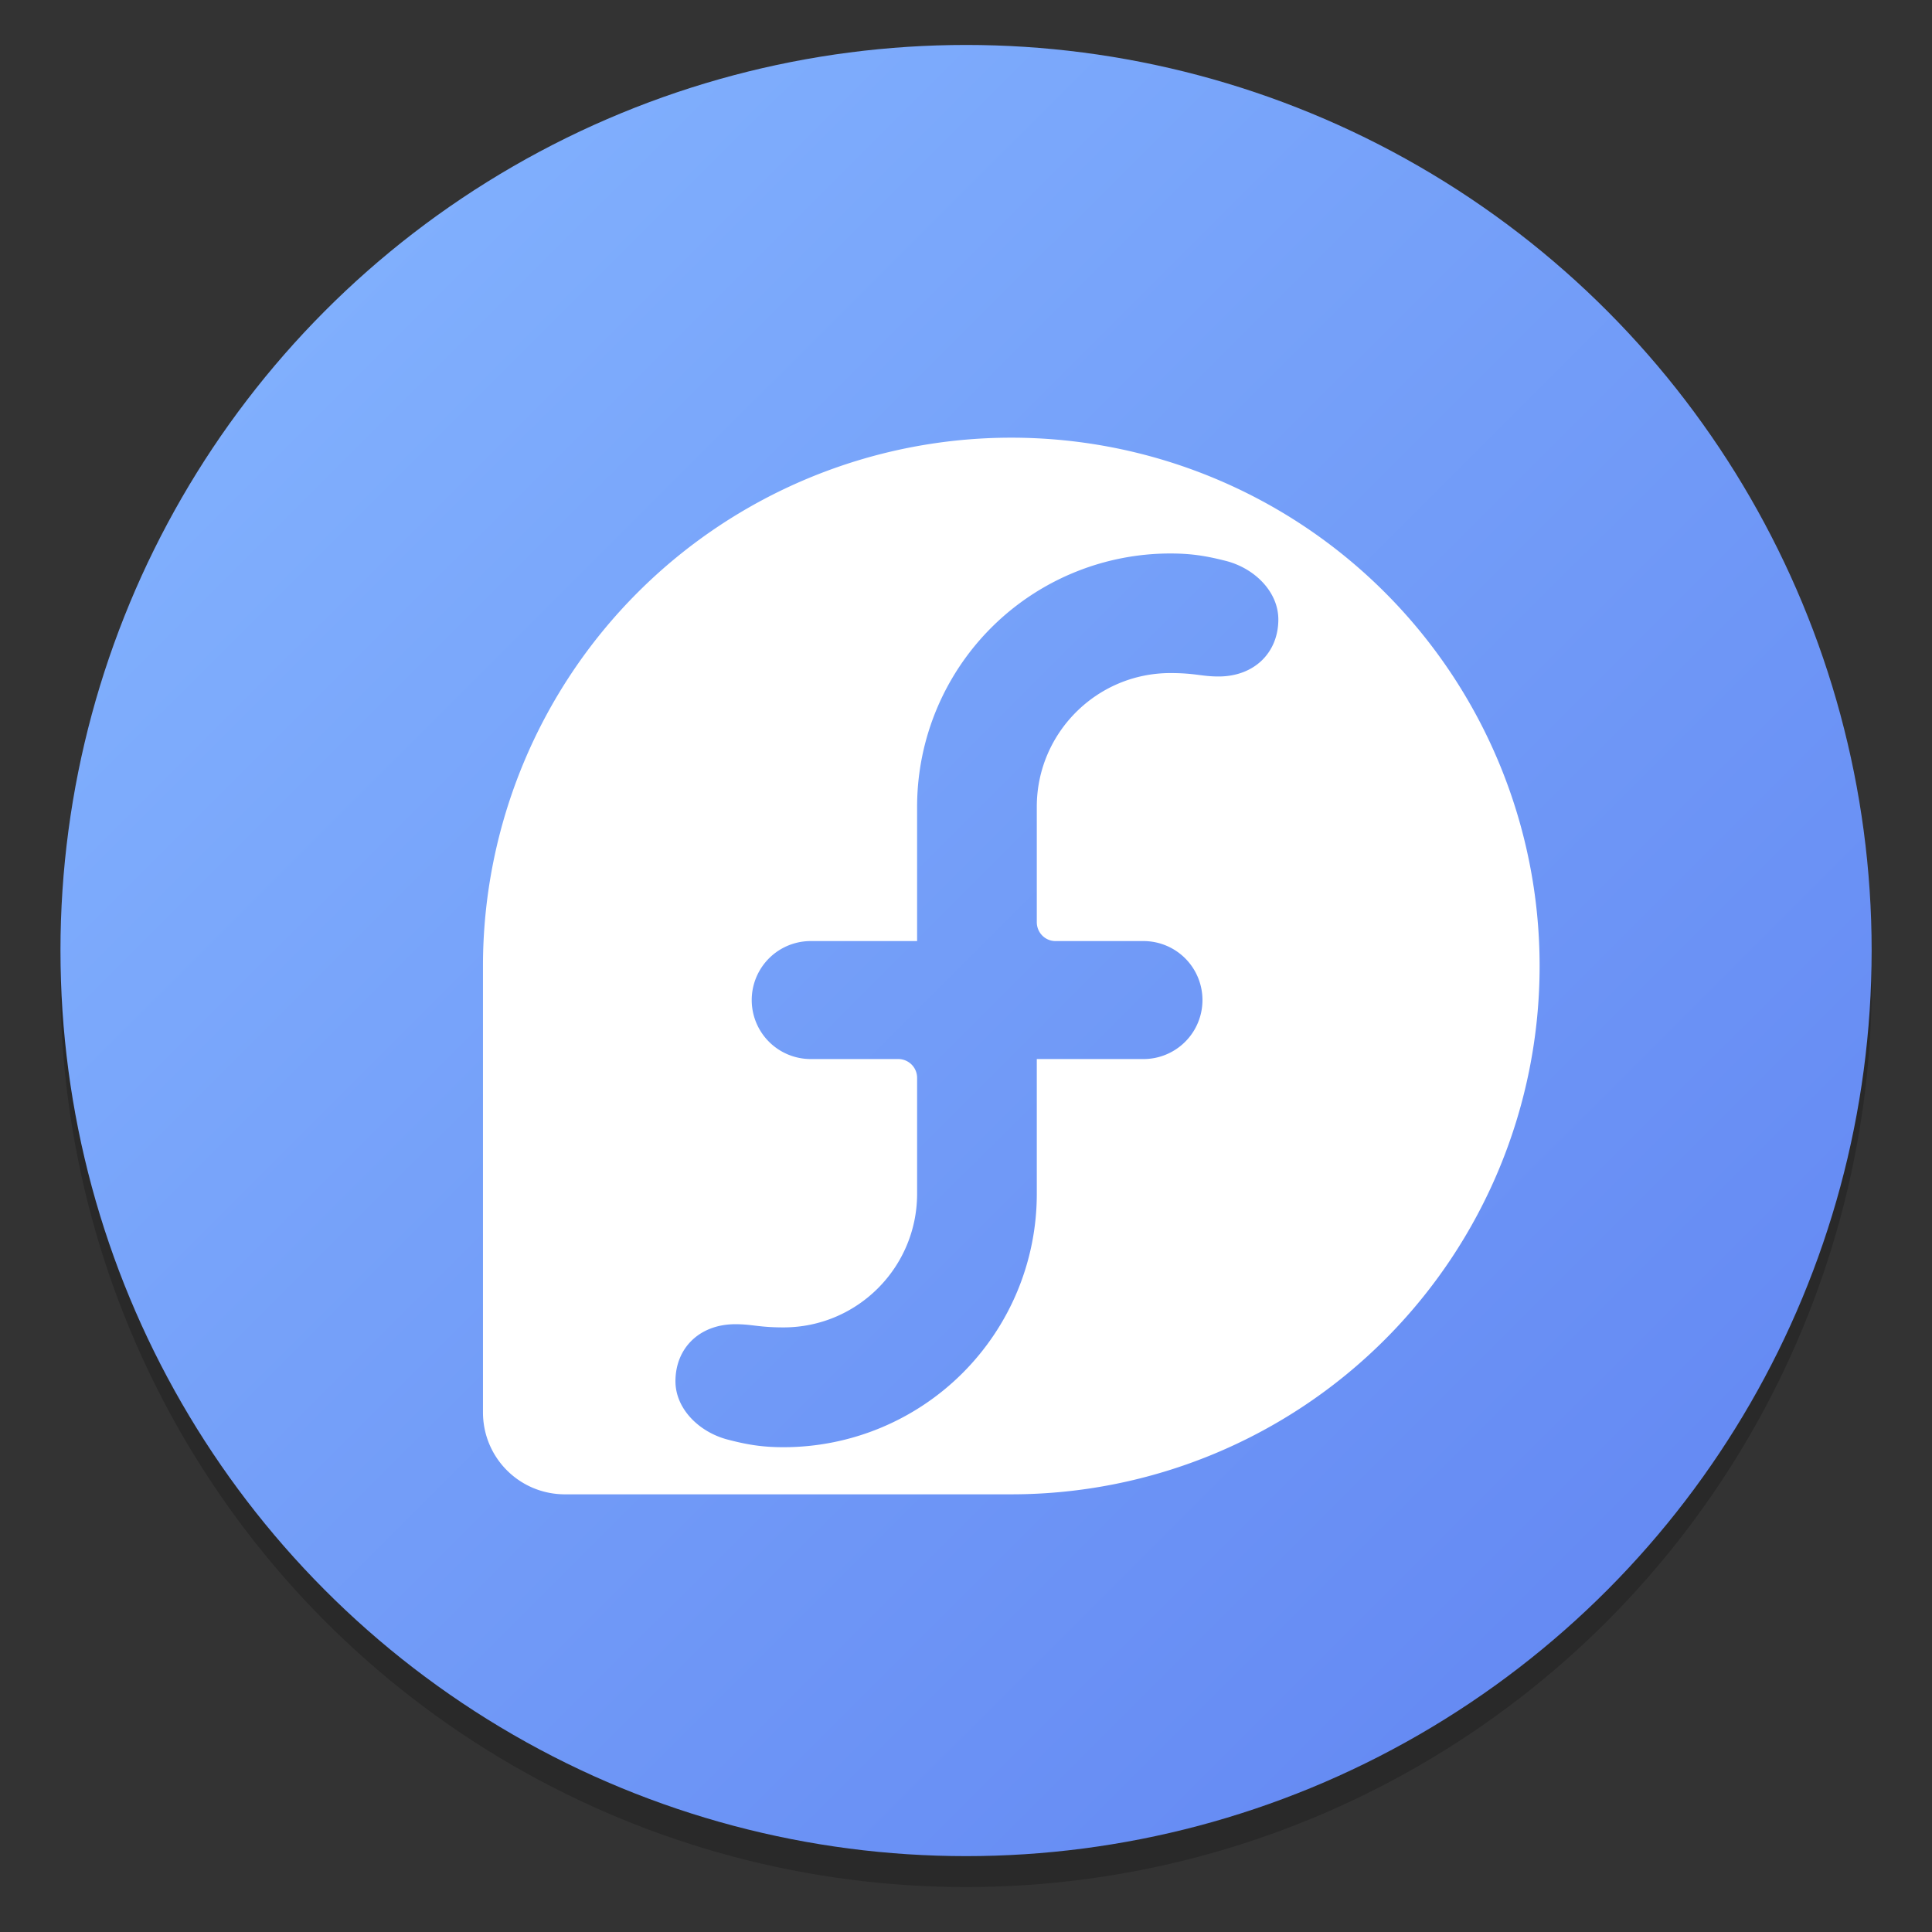 <?xml version="1.0" encoding="UTF-8" standalone="no"?>
<svg
   xmlns:dc="http://purl.org/dc/elements/1.1/"
   xmlns:cc="http://creativecommons.org/ns#"
   xmlns:rdf="http://www.w3.org/1999/02/22-rdf-syntax-ns#"
   xmlns:svg="http://www.w3.org/2000/svg"
   xmlns="http://www.w3.org/2000/svg"
   xmlns:xlink="http://www.w3.org/1999/xlink"
   xmlns:sodipodi="http://sodipodi.sourceforge.net/DTD/sodipodi-0.dtd"
   xmlns:inkscape="http://www.inkscape.org/namespaces/inkscape"
   inkscape:version="1.0 (4035a4fb49, 2020-05-01)"
   sodipodi:docname="distributor-logo-fedora.svg"
   id="svg19"
   viewBox="0 0 16.933 16.933"
   version="1.1"
   height="64"
   width="64">
  <rect x="0" y="0" width="16.933" height="16.933" fill="#333333" stroke="none"/>
  <sodipodi:namedview
     inkscape:current-layer="svg19"
     inkscape:window-maximized="1"
     inkscape:window-y="36"
     inkscape:window-x="0"
     inkscape:cy="32.763022"
     inkscape:cx="31.079087"
     inkscape:zoom="4.391796"
     showgrid="false"
     id="namedview21"
     inkscape:window-height="964"
     inkscape:window-width="1920"
     inkscape:pageshadow="2"
     inkscape:pageopacity="0"
     guidetolerance="10"
     gridtolerance="10"
     objecttolerance="10"
     borderopacity="1"
     bordercolor="#666666"
     pagecolor="#ffffff" />
  <defs
     id="defs7">
    <linearGradient
       gradientUnits="userSpaceOnUse"
       y2="12.461"
       y1="57.955"
       x2="45.628"
       x1="45.628"
       id="b">
      <stop
         id="stop2"
         offset="0" />
      <stop
         id="stop4"
         offset="1"
         stop-opacity="0" />
    </linearGradient>
    <linearGradient
       id="linearGradient978"
       inkscape:collect="always">
      <stop
         id="stop974"
         offset="0"
         style="stop-color:#85b6ff;stop-opacity:1" />
      <stop
         id="stop976"
         offset="1"
         style="stop-color:#6083f1;stop-opacity:1" />
    </linearGradient>
    <linearGradient
       gradientUnits="userSpaceOnUse"
       gradientTransform="matrix(3.78,0,0,3.78,-85.594,0)"
       y2="1.852"
       y1="15.081"
       x2="7.937"
       x1="7.937"
       id="linearGradient862-3">
      <stop
         id="stop2-3"
         offset="0"
         stop-color="#6083f1" />
      <stop
         id="stop4-6"
         offset="1"
         stop-color="#85b6ff" />
    </linearGradient>
    <filter
       color-interpolation-filters="sRGB"
       height="1.297"
       width="1.17"
       y="-.148"
       x="-.085"
       id="filter981">
      <feGaussianBlur
         id="feGaussianBlur7"
         stdDeviation="1.237" />
    </filter>
    <linearGradient
       id="e"
       x1="-2.447"
       x2="-1.575"
       y1="291.29"
       y2="291.29"
       gradientTransform="translate(-275.29,-367.68)"
       gradientUnits="userSpaceOnUse"
       xlink:href="#a" />
    <linearGradient
       id="a">
      <stop
         stop-color="#969692"
         offset="0"
         id="stop860" />
      <stop
         stop-color="#969692"
         stop-opacity="0"
         offset="1"
         id="stop862" />
    </linearGradient>
    <linearGradient
       id="d"
       x1="-2.447"
       x2="-1.575"
       y1="291.29"
       y2="291.29"
       gradientTransform="translate(-276.74,-368.07)"
       gradientUnits="userSpaceOnUse"
       xlink:href="#a" />
    <linearGradient
       id="c"
       x1="-2.447"
       x2="-1.575"
       y1="291.29"
       y2="291.29"
       gradientTransform="translate(-278.2,-368.46)"
       gradientUnits="userSpaceOnUse"
       xlink:href="#a" />
    <linearGradient
       id="b-7"
       x1="-2.447"
       x2="-1.575"
       y1="291.29"
       y2="291.29"
       gradientTransform="translate(-279.65,-368.85)"
       gradientUnits="userSpaceOnUse"
       xlink:href="#a" />
    <linearGradient
       id="f"
       x1="-6.147"
       x2="-6.147"
       y1="-137.82"
       y2="-100.78"
       gradientTransform="matrix(2.004,0,0,2.004,44.5,260.806)"
       gradientUnits="userSpaceOnUse">
      <stop
         stop-color="#14dc78"
         offset="0"
         id="stop868" />
      <stop
         stop-color="#14a03c"
         offset="1"
         id="stop870" />
    </linearGradient>
    <linearGradient
       gradientTransform="matrix(0.265,0,0,0.265,-21.474,-10.695)"
       gradientUnits="userSpaceOnUse"
       y2="101.836"
       x2="142.478"
       y1="42.612"
       x1="83.328"
       id="linearGradient980"
       xlink:href="#linearGradient978"
       inkscape:collect="always" />
  </defs>
  <circle
     cx="-330.377"
     cy="-328.51"
     r="0"
     fill="#5e4aa6"
     stroke-width="0.265"
     id="circle875" />
  <circle
     cx="8.467"
     cy="8.601"
     r="7.938"
     opacity="0.2"
     stroke-width="0.14"
     id="circle877" />
  <circle
     style="fill:url(#linearGradient980);fill-opacity:1;stroke-width:0.609;stroke-linecap:round"
     id="path972"
     cx="8.467"
     cy="8.331"
     r="7.937" />
  <circle
     cx="-39.461"
     cy="6.312"
     r="0"
     fill="#5e4aa6"
     fill-rule="evenodd"
     stroke-width="0.265"
     id="ellipse907" />
  <path
     style="stroke-width:1.094"
     id="path959"
     fill="#ffffff"
     d="M 8.862,3.836 A 4.631,4.631 0 0 0 4.233,8.464 v 3.914 c 0,0.398 0.32,0.719 0.719,0.719 H 8.865 A 4.63,4.63 0 0 0 8.862,3.836 Z m 1.396,1.015 c 0.186,0 0.318,0.022 0.49,0.066 0.252,0.066 0.456,0.272 0.456,0.512 0,0.289 -0.209,0.5 -0.524,0.5 -0.149,0 -0.203,-0.03 -0.422,-0.03 -0.646,0 -1.17,0.525 -1.171,1.17 v 1.013 c 0,0.092 0.073,0.166 0.164,0.166 H 10.022 a 0.517,0.517 0 1 1 0,1.034 H 9.087 v 1.182 a 2.22,2.22 0 0 1 -2.22,2.22 c -0.186,0 -0.318,-0.022 -0.49,-0.067 -0.252,-0.066 -0.457,-0.271 -0.457,-0.511 0,-0.29 0.21,-0.5 0.525,-0.5 0.149,0 0.203,0.028 0.422,0.028 0.646,0 1.17,-0.524 1.171,-1.17 V 9.448 A 0.165,0.165 0 0 0 7.873,9.282 H 7.103 a 0.517,0.517 0 1 1 0.005,-1.034 H 8.038 V 7.072 A 2.22,2.22 0 0 1 10.258,4.851 Z" />
</svg>
